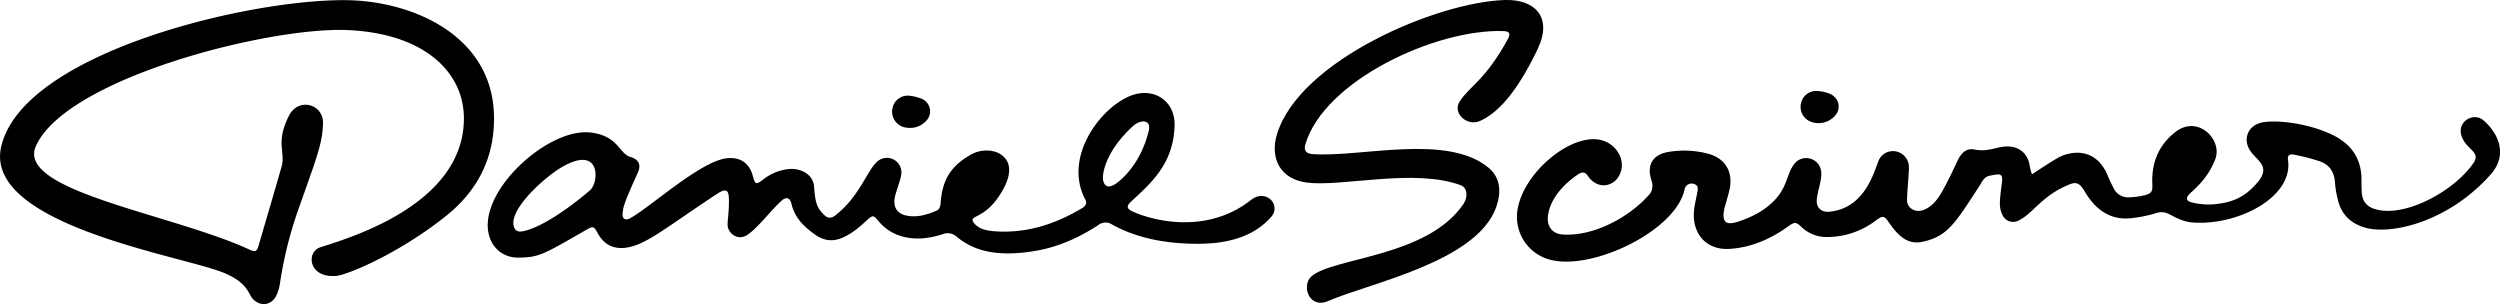 <svg id="Layer_1" data-name="Layer 1" xmlns="http://www.w3.org/2000/svg" width="100%" height="100%" viewBox="0 0 1479.9 180">
  <defs>
    <style>
      .cls-1 {
        fill: currentColor;
      }
    </style>
  </defs>
  <title>Daniel Scrivner</title>
  <path class="cls-1" d="M1074.9,72.8a13,13,0,0,0,10.9-3.8c4.5-4.4,3-11.3-2.9-13.6a24.4,24.4,0,0,0-6.6-1.5,9.2,9.2,0,0,0-10.3,7.9,1.7,1.7,0,0,0-.1.7C1065.5,67.8,1069.3,72.2,1074.9,72.8Z" transform="translate(0 0)"></path>
  <path class="cls-1" d="M537,75.6a12.8,12.8,0,0,0,11.1-3.9,8,8,0,0,0,.3-11.3,7.5,7.5,0,0,0-3-2,27.1,27.1,0,0,0-6.8-1.7,9.2,9.2,0,0,0-10.4,8,1.3,1.3,0,0,0-.1.6,9.6,9.6,0,0,0,8.8,10.3Z" transform="translate(0 0)"></path>
  <path class="cls-1" d="M292.4,67.9C291.1,21,244.4.7,205.4.1,147.5-.7,14.2,31.1.8,86.4-10.1,131,97.3,149.6,128.4,160c17.6,5.8,18.6,13.6,20.8,16.4,4.4,5.3,11.4,4.7,14.4-1.5a25.3,25.3,0,0,0,2.2-7.7,237.1,237.1,0,0,1,11.3-44.6c11.2-31.5,13.7-38,14.1-49.5S176.7,57.3,171,68.6c-8,15.9-1.9,21.4-4.3,30-4.5,15.8-9.2,31.6-13.8,47.4-.9,3-2.1,3.2-5.1,1.8C102.2,126.7,9.5,113.2,21.2,86.6,38.9,46.4,158.9,15.8,205.6,17.8s69.7,25.9,69,53.5c-1.1,50.8-69.6,70-85,75.1-8.5,2.8-7.1,18.4,9.6,16.9,6-.5,35.9-12.6,64-34.8C283,113,293.1,92.8,292.4,67.9Z" transform="translate(0 0)"></path>
  <path class="cls-1" d="M1470.2,71.3c-6-5.2-15.6.7-13.2,8.7,1.3,4.5,4.6,7.1,6.1,8.7,3,3.1,3.2,5,.6,8.5-11.6,16.2-39.9,31.6-57.4,26.7-5-1.4-7.7-4.4-8.2-9.5-.2-2.5-.2-5-.2-7.5.2-13.3-6.4-22.2-18.3-27.6-14.8-6.8-33.8-8.6-41.4-6.6s-10.4,9.6-6.5,16,12.9,9.4,4.8,19.1-16.3,12.4-27,13.2a41.2,41.2,0,0,1-12.1-1.2c-3.4-.8-3.6-2.8-1.1-5.2s10.8-9,15.1-20.5-10.4-26.3-23.6-16c-10.2,7.9-14.3,18.6-13.7,31.1.2,3.9-.4,5.3-4.3,6.3a42.6,42.6,0,0,1-9.4,1.3,9.4,9.4,0,0,1-9-5,93.7,93.7,0,0,1-4-8.5c-4.8-11.2-14.5-15.5-26.2-11.3-4.2,1.5-18.1,11.2-18.3,11.1s-.9-2.1-1.5-5.5c-1.1-6.6-6-10.8-12.8-10.9s-11.2,3.5-19.9,1.8c-4.9-1-7.9,2.4-10,6.8-9.8,21.1-12.6,24.6-17.6,27.8-6.7,4.2-12.3.1-12.2-4.6.1-6.8,1.3-17,1.1-20a9.6,9.6,0,0,0-6.9-8.7,9.3,9.3,0,0,0-10.4,4c-2.7,4.4-6.9,29-29.4,31.5-5.2.6-8.4-2.4-7.8-7.6s3-11.1,2.6-15.8a8.9,8.9,0,0,0-9.4-8.3,8.7,8.7,0,0,0-6.6,3.5c-4,5.1-4.1,12.5-10.1,19.7s-14.4,11.6-23.4,14.5c-7.2,2.3-9.4-.1-7.9-7.6.2-1,2.5-8.3,3.3-12.4,1.8-10.3-3.2-18-13.6-20.5a55.8,55.8,0,0,0-21.9-1c-9.9,1.3-14,7.7-10.9,16.9,1,3.2.8,6.1-1.4,8.6C964,129,943,140.1,924.9,138.8c-6-.4-9.3-4.9-8.6-10.8,1.1-10.1,9.3-19.1,17.9-24.8,2.7-1.8,4.3-1.3,6.1,1.4s5.8,5.7,10.3,5,7.5-3.7,8.9-8.1c2.3-7.2-2.5-15.6-10.4-18.2-17.2-5.8-46.2,17.3-50.6,39.8A26.2,26.2,0,0,0,918.7,154c25,5.7,73.2-17.5,78.5-41.8a4.2,4.2,0,0,1,4.8-3.5l.8.2c2.8.9,2.3,3.1,1.9,5.1-.7,4-1.8,7.9-2,11.9-.7,11.6,6.6,22.5,21.5,21.4,12.9-.9,24.2-6,34.5-13.4,3.5-2.5,4.5-2.6,7.5.3a21.5,21.5,0,0,0,15.8,6.1,47.5,47.5,0,0,0,28.3-9.7c3.9-2.9,4.9-3.2,7.6.7,6,8.8,11.6,13.9,20.8,11.7,14.2-3.4,18.5-10.5,32.7-32.4,2.2-3.4,3-6.1,7-6.7l2.1-.4c4.2-.8,5.1.2,4.6,4.3-1.5,11.6-1.9,14.9.3,19.5a6.9,6.9,0,0,0,9,3.5l.4-.2c9-4.3,13.8-15,30.7-21.6,3.5-1.4,5.5-.3,7.6,2.8s9.8,19.2,28,17.4a77.7,77.7,0,0,0,15.1-3c3.4-1.1,5.8-.6,8.9,1.1s7.7,3.9,11.8,4.3c26.5,2.6,60.8-14.4,57.5-36.9-.4-2.6.8-3.7,3.3-3.2a117.5,117.5,0,0,1,15.5,4c5.7,1.9,8.5,6.2,9,12.2a56.7,56.7,0,0,0,2.2,12.3c2.2,7.3,7.3,12.1,14.8,14.5,14.8,4.9,49.2-2.3,74.8-30.8,11-11.9,4.9-24.8-3.8-32.4Z" transform="translate(0 0)"></path>
  <path class="cls-1" d="M864,60.2c-4.3,6.9,4.5,14.8,12.1,11.4,9.6-4.3,21.1-15.2,34.2-42.7,9-19-2-29.3-19.1-28.9C851,1,769.2,35.7,755.9,79.5c-4.2,14,1.7,26.6,17.9,28.6,20.8,2.6,63.2-8.6,90.8,1.5,4.3,1.6,4.3,7.2,1.8,11-21.3,31.7-77.2,31.7-90.1,43-6.1,5.4-1.4,19.5,9.9,14.6,24.2-10.6,88-23.1,99.5-55.6,3.1-8.6,2.6-17.3-4.4-23.2-24.7-20.7-76.3-6-104.6-8.2-3.6-.3-5-2.3-4-5.7C783.8,47.7,850,17,890,18.4c3.4.1,4.3,1.4,2.8,4.3C879.6,47.3,869.7,51.1,864,60.2Z" transform="translate(0 0)"></path>
  <path class="cls-1" d="M740.5,118.4c-26.6,21-59.5,11.8-70.2,6.7-3.4-1.6-3.5-3.1-.9-5.6,11.4-10.7,25.3-22.1,25.9-45.2.4-14.7-12.5-23.1-26.3-17.5-18,7.3-39.6,36.5-26.6,61.2,1.3,2.5.1,4.1-2,5.3-15.9,9.5-32.9,15-51.8,13.6-4.9-.4-9.7-1.4-12.4-5.4s5.7-1.9,14.5-14.4c5-7.1,11.1-19.1,2-25.5-4.8-3.4-12.2-3.1-17.1-.5-12.8,6.8-17.7,15.5-18.7,28.3-.2,2.2-.4,4.5-2.7,5.4-5.5,2.3-11.1,4-17.2,2.9s-8.2-5.1-7.4-10.4c.5-3.2,3.3-10,3.9-13.9a8.6,8.6,0,0,0-14.7-7.3c-5.7,5.5-10.6,21-24.6,31.6-2,1.5-4.1,1.6-5.9-.1-4.9-4.5-5.7-7.8-6.4-17.1-.5-7.3-7.9-11.2-15.3-10.4a29,29,0,0,0-14.6,6c-4.6,3.4-4.9,3.3-6.4-2.1-2.1-7.6-7.5-11.2-15.5-10.3-15.4,1.8-44.4,28.3-56.9,35.4-3.2,1.8-5.1.4-4.6-3.3s.6-5.1,9-23.7c2.1-4.6.4-7.8-4.4-9.2-6.8-1.9-6.9-12.2-23.1-14.4-24.6-3.4-65.2,32.8-61.1,58.5,1.5,9.4,8.6,15.7,18.2,15.5,11.8-.3,13.6-1.3,39.6-16.3,4.2-2.4,4.7-2.5,7,1.8,3.4,6.3,8.7,9.5,16.1,8.7,12-1.3,23-11.1,54.5-31.9,6.4-4.2,7.1-1.5,7.1,4.5s-.6,9.1-.8,13.6,5.5,10.1,11.6,6.2,15.1-15.8,20.6-20.5c2.7-2.3,4.8-1.4,5.6,2,1.9,8.4,7.6,13.8,14.3,18.5,4.7,3.2,9.7,4.1,15.2,1.9s10.2-6,14.6-10.1,4.4-3.5,7.7.3a27.4,27.4,0,0,0,12.9,8.5c8.5,2.6,16.8,1.5,24.9-1.1a7.9,7.9,0,0,1,8.4,1.7c8.6,6.9,21.4,12.7,47.6,8,13.1-2.4,25.1-7.9,36.1-15.1a6.9,6.9,0,0,1,8.1-.3c15.8,8.8,34.4,11.6,52.2,11.4s32.3-4.9,41.9-15.8C758.8,121.3,749.3,111.4,740.5,118.4Zm-391.2-5.8c-9.4,8.1-27.4,21.8-39.8,24.3-3.5.7-5.3-.9-5.6-4.4-.7-10.5,19.2-28,28.4-33.4C355.9,85.2,354.7,107.9,349.3,112.6Zm310.3-3.3c-4.8,2.7-6-.3-6.6-2.5s.1-15.9,17.5-32c4.6-4.3,11.2-4.2,9.5,2.7C675.1,97.6,663,107.4,659.6,109.3Z" transform="translate(0 0)"></path>
</svg>
